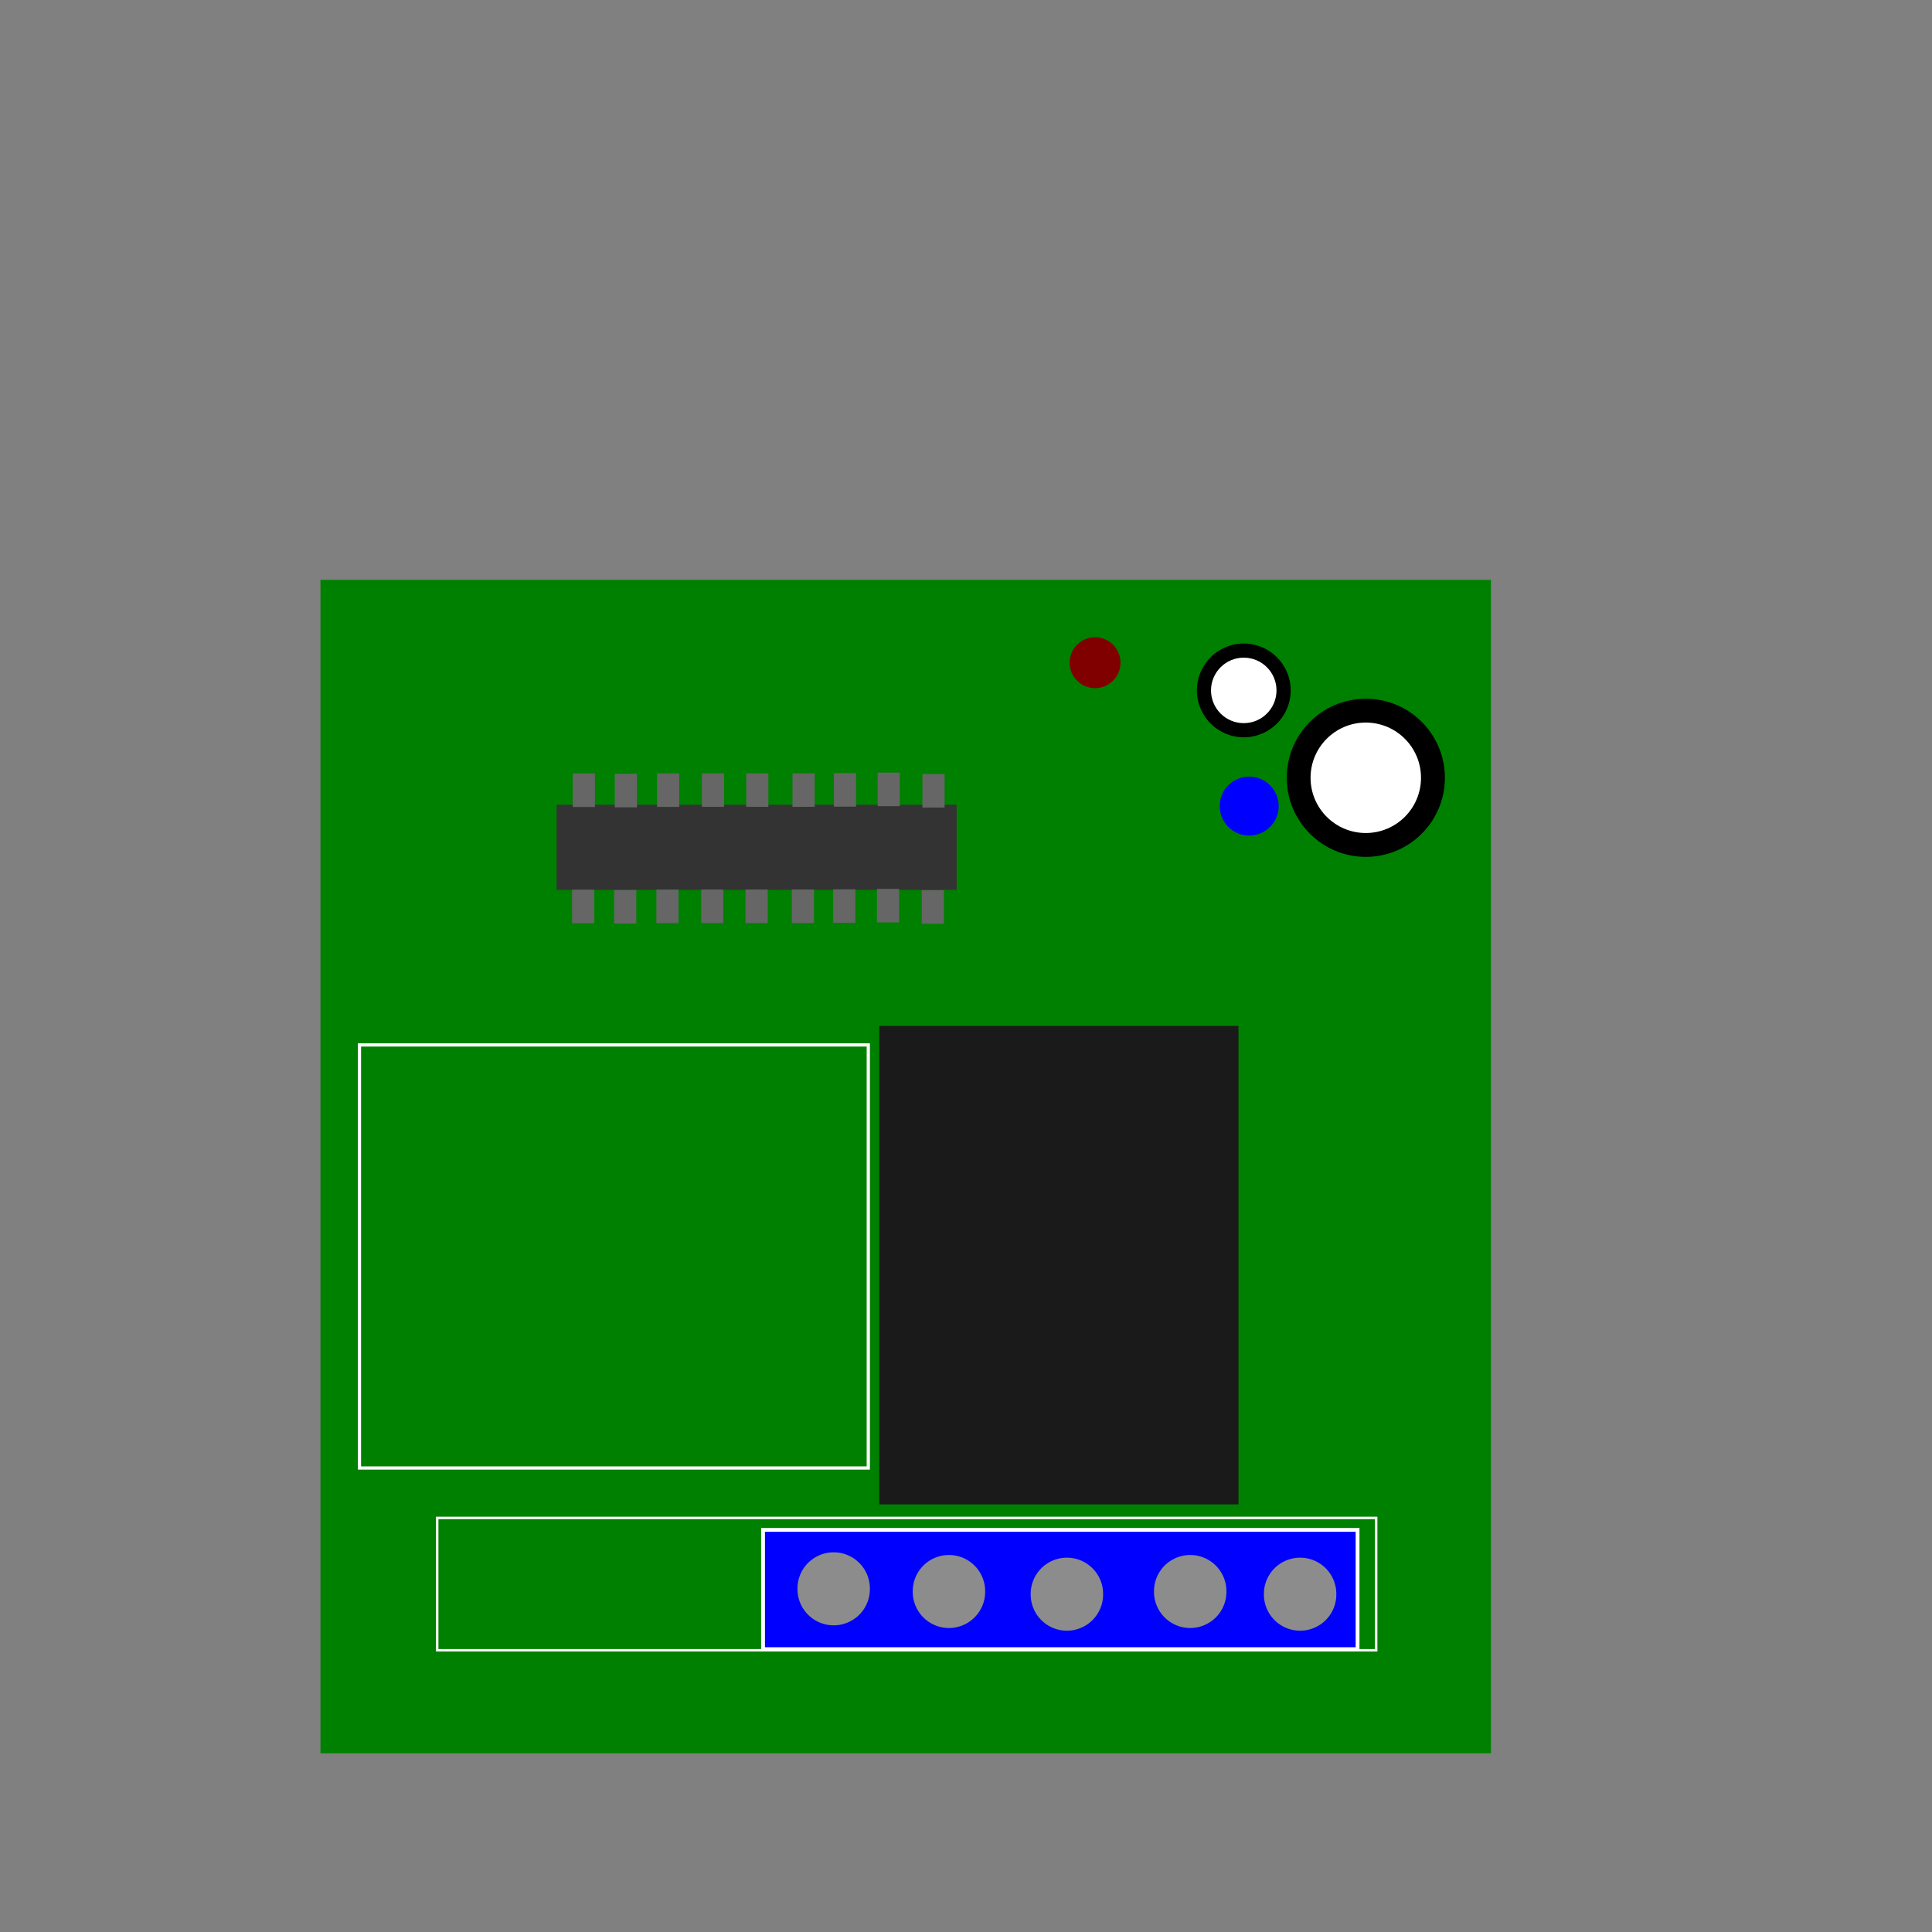 <?xml version="1.0" encoding="UTF-8" standalone="no"?>
<!-- Created with Inkscape (http://www.inkscape.org/) -->

<svg
   xmlns:dc="http://purl.org/dc/elements/1.1/"
   xmlns:cc="http://creativecommons.org/ns#"
   xmlns:rdf="http://www.w3.org/1999/02/22-rdf-syntax-ns#"
   xmlns:svg="http://www.w3.org/2000/svg"
   xmlns="http://www.w3.org/2000/svg"
   xmlns:sodipodi="http://sodipodi.sourceforge.net/DTD/sodipodi-0.dtd"
   xmlns:inkscape="http://www.inkscape.org/namespaces/inkscape"
   width="708.661"
   height="708.661"
   id="svg2"
   version="1.1"
   inkscape:version="0.48.5 r10040"
   sodipodi:docname="New document 1">
  <rect width="100%" height="100%" fill="#808080" stroke="none"/>
  <defs
     id="defs4" />
  <sodipodi:namedview
     id="base"
     pagecolor="#ffffff"
     bordercolor="#666666"
     borderopacity="1.0"
     inkscape:pageopacity="0.0"
     inkscape:pageshadow="2"
     inkscape:zoom="1.017006"
     inkscape:cx="279.7446"
     inkscape:cy="232.57801"
     inkscape:document-units="cm"
     inkscape:current-layer="layer1"
     showgrid="false"
     units="cm"
     showborder="true"
     inkscape:window-width="1440"
     inkscape:window-height="837"
     inkscape:window-x="-8"
     inkscape:window-y="-8"
     inkscape:window-maximized="1" />
  <g
     inkscape:label="Layer 1"
     inkscape:groupmode="layer"
     id="layer1"
     transform="translate(0,-343.701)">
    <rect
       style="fill:#008000"
       id="rect2985"
       width="429.332"
       height="430.417"
       x="117.546"
       y="556.395" />
    <g
       id="g4381"
       transform="translate(86.529,-101.278)">
      <rect
         y="740.159"
         x="117.621"
         height="31.217"
         width="146.749"
         id="rect2987"
         style="fill:#333333" />
      <rect
         y="728.685"
         x="123.567"
         height="12.303"
         width="8.127"
         id="rect2989"
         style="fill:#666666" />
      <rect
         y="728.809"
         x="138.981"
         height="12.303"
         width="8.127"
         id="rect2989-4"
         style="fill:#666666" />
      <rect
         y="728.651"
         x="154.492"
         height="12.303"
         width="8.127"
         id="rect2989-8"
         style="fill:#666666" />
      <rect
         y="728.633"
         x="170.921"
         height="12.303"
         width="8.127"
         id="rect2989-8-4"
         style="fill:#666666" />
      <rect
         y="728.633"
         x="187.188"
         height="12.303"
         width="8.127"
         id="rect2989-8-5"
         style="fill:#666666" />
      <rect
         y="728.633"
         x="204.162"
         height="12.303"
         width="8.127"
         id="rect2989-8-51"
         style="fill:#666666" />
      <rect
         y="728.554"
         x="219.344"
         height="12.303"
         width="8.127"
         id="rect2989-8-7"
         style="fill:#666666" />
      <rect
         y="728.374"
         x="235.399"
         height="12.303"
         width="8.127"
         id="rect2989-8-51-2"
         style="fill:#666666" />
      <rect
         y="728.889"
         x="251.823"
         height="12.303"
         width="8.127"
         id="rect2989-8-7-3"
         style="fill:#666666" />
      <rect
         y="771.322"
         x="123.314"
         height="12.303"
         width="8.127"
         id="rect2989-2"
         style="fill:#666666" />
      <rect
         y="771.446"
         x="138.728"
         height="12.303"
         width="8.127"
         id="rect2989-4-1"
         style="fill:#666666" />
      <rect
         y="771.288"
         x="154.239"
         height="12.303"
         width="8.127"
         id="rect2989-8-6"
         style="fill:#666666" />
      <rect
         y="771.269"
         x="170.667"
         height="12.303"
         width="8.127"
         id="rect2989-8-4-8"
         style="fill:#666666" />
      <rect
         y="771.269"
         x="186.934"
         height="12.303"
         width="8.127"
         id="rect2989-8-5-5"
         style="fill:#666666" />
      <rect
         y="771.269"
         x="203.909"
         height="12.303"
         width="8.127"
         id="rect2989-8-51-7"
         style="fill:#666666" />
      <rect
         y="771.191"
         x="219.091"
         height="12.303"
         width="8.127"
         id="rect2989-8-7-6"
         style="fill:#666666" />
      <rect
         y="771.011"
         x="235.146"
         height="12.303"
         width="8.127"
         id="rect2989-8-51-2-1"
         style="fill:#666666" />
      <rect
         y="771.526"
         x="251.57"
         height="12.303"
         width="8.127"
         id="rect2989-8-7-3-8"
         style="fill:#666666" />
    </g>
    <rect
       style="fill:#1a1a1a"
       id="rect3386"
       width="131.759"
       height="175.493"
       x="322.515"
       y="720.014" />
    <rect
       style="fill:none;stroke:#ffffff;stroke-width:1.184;stroke-opacity:1"
       id="rect3388"
       width="186.639"
       height="155.174"
       x="131.851"
       y="726.989" />
    <rect
       style="fill:none;stroke:#ffffff;stroke-width:0.899;stroke-opacity:1"
       id="rect3388-9"
       width="344.419"
       height="48.547"
       x="160.366"
       y="900.479" />
    <rect
       style="fill:#0000ff;stroke:#ffffff;stroke-width:1.405;stroke-opacity:1"
       id="rect4177"
       width="218.069"
       height="43.746"
       x="279.885"
       y="904.87" />
    <path
       sodipodi:type="arc"
       style="fill:#8c8c8c;fill-opacity:1;stroke:#8c8c8c;stroke-opacity:1"
       id="path4179"
       sodipodi:cx="84.070305"
       sodipodi:cy="312.89182"
       sodipodi:rx="14.257537"
       sodipodi:ry="14.257537"
       d="m 98.328,312.892 a 14.258,14.258 0 1 1 -28.515,0 14.258,14.258 0 1 1 28.515,0 z"
       transform="matrix(0.9,0,0,0.9,230.132,644.882)" />
    <path
       sodipodi:type="arc"
       style="fill:#8c8c8c;fill-opacity:1;stroke:#8c8c8c;stroke-opacity:1"
       id="path4179-5"
       sodipodi:cx="84.070305"
       sodipodi:cy="312.89182"
       sodipodi:rx="14.257537"
       sodipodi:ry="14.257537"
       d="m 98.328,312.892 a 14.258,14.258 0 1 1 -28.515,0 14.258,14.258 0 1 1 28.515,0 z"
       transform="matrix(0.9,0,0,0.9,272.413,645.865)" />
    <path
       sodipodi:type="arc"
       style="fill:#8c8c8c;fill-opacity:1;stroke:#8c8c8c;stroke-opacity:1"
       id="path4179-4"
       sodipodi:cx="84.070305"
       sodipodi:cy="312.89182"
       sodipodi:rx="14.257537"
       sodipodi:ry="14.257537"
       d="m 98.328,312.892 a 14.258,14.258 0 1 1 -28.515,0 14.258,14.258 0 1 1 28.515,0 z"
       transform="matrix(0.9,0,0,0.9,315.677,646.849)" />
    <path
       sodipodi:type="arc"
       style="fill:#8c8c8c;fill-opacity:1;stroke:#8c8c8c;stroke-opacity:1"
       id="path4179-3"
       sodipodi:cx="84.070305"
       sodipodi:cy="312.89182"
       sodipodi:rx="14.257537"
       sodipodi:ry="14.257537"
       d="m 98.328,312.892 a 14.258,14.258 0 1 1 -28.515,0 14.258,14.258 0 1 1 28.515,0 z"
       transform="matrix(0.9,0,0,0.9,360.908,645.865)" />
    <path
       sodipodi:type="arc"
       style="fill:#8c8c8c;fill-opacity:1;stroke:#8c8c8c;stroke-opacity:1"
       id="path4179-1"
       sodipodi:cx="84.070305"
       sodipodi:cy="312.89182"
       sodipodi:rx="14.257537"
       sodipodi:ry="14.257537"
       d="m 98.328,312.892 a 14.258,14.258 0 1 1 -28.515,0 14.258,14.258 0 1 1 28.515,0 z"
       transform="matrix(0.9,0,0,0.9,401.222,646.849)" />
    <g
       id="g4247-3"
       transform="translate(-58.997,31.465)">
      <g
         transform="matrix(1.113,0,0,1.113,460.916,58.226)"
         id="g3354-3">
        <path
           sodipodi:type="arc"
           style="fill:#000000"
           id="path3350-4"
           sodipodi:cx="81.612106"
           sodipodi:cy="133.44351"
           sodipodi:rx="18.682289"
           sodipodi:ry="18.682289"
           d="m 100.294,133.444 c 0,10.318 -8.364,18.682 -18.682,18.682 -10.318,0 -18.682,-8.364 -18.682,-18.682 0,-10.318 8.364,-18.682 18.682,-18.682 10.318,0 18.682,8.364 18.682,18.682 z"
           transform="matrix(1.395,0,0,1.395,-24.841,298.4)" />
        <path
           sodipodi:type="arc"
           style="fill:#ffffff"
           id="path3352-1"
           sodipodi:cx="94.886368"
           sodipodi:cy="145.7345"
           sodipodi:rx="15.240815"
           sodipodi:ry="15.240815"
           d="m 110.127,145.734 c 0,8.417 -6.824,15.241 -15.241,15.241 -8.417,0 -15.241,-6.824 -15.241,-15.241 0,-8.417 6.824,-15.241 15.241,-15.241 8.417,0 15.241,6.824 15.241,15.241 z"
           transform="matrix(1.194,0,0,1.194,-24.298,310.544)" />
      </g>
      <g
         transform="matrix(0.66,0,0,0.66,456.473,245.674)"
         id="g3354-9-1">
        <path
           sodipodi:type="arc"
           style="fill:#000000"
           id="path3350-2-3"
           sodipodi:cx="81.612106"
           sodipodi:cy="133.44351"
           sodipodi:rx="18.682289"
           sodipodi:ry="18.682289"
           d="m 100.294,133.444 c 0,10.318 -8.364,18.682 -18.682,18.682 -10.318,0 -18.682,-8.364 -18.682,-18.682 0,-10.318 8.364,-18.682 18.682,-18.682 10.318,0 18.682,8.364 18.682,18.682 z"
           transform="matrix(1.395,0,0,1.395,-24.841,298.4)" />
        <path
           sodipodi:type="arc"
           style="fill:#ffffff"
           id="path3352-7-8"
           sodipodi:cx="94.886368"
           sodipodi:cy="145.7345"
           sodipodi:rx="15.240815"
           sodipodi:ry="15.240815"
           d="m 110.127,145.734 c 0,8.417 -6.824,15.241 -15.241,15.241 -8.417,0 -15.241,-6.824 -15.241,-15.241 0,-8.417 6.824,-15.241 15.241,-15.241 8.417,0 15.241,6.824 15.241,15.241 z"
           transform="matrix(1.194,0,0,1.194,-24.298,310.544)" />
      </g>
      <path
         transform="translate(360.863,468.577)"
         d="m 109.144,86.738 c 0,5.159 -4.182,9.341 -9.341,9.341 -5.159,0 -9.341,-4.182 -9.341,-9.341 0,-5.159 4.182,-9.341 9.341,-9.341 5.159,0 9.341,4.182 9.341,9.341 z"
         sodipodi:ry="9.3411446"
         sodipodi:rx="9.3411446"
         sodipodi:cy="86.737785"
         sodipodi:cx="99.802757"
         id="path3382-7"
         style="fill:#800000"
         sodipodi:type="arc" />
      <path
         transform="translate(427.726,437.112)"
         d="m 100.294,170.808 c 0,5.974 -4.843,10.816 -10.816,10.816 -5.974,0 -10.816,-4.843 -10.816,-10.816 0,-5.974 4.843,-10.816 10.816,-10.816 5.974,0 10.816,4.843 10.816,10.816 z"
         sodipodi:ry="10.816063"
         sodipodi:rx="10.816063"
         sodipodi:cy="170.80809"
         sodipodi:cx="89.478333"
         id="path3384-4"
         style="fill:#0000ff"
         sodipodi:type="arc" />
    </g>
  </g>
  <g
     inkscape:groupmode="layer"
     id="layer2"
     inkscape:label="Layer"
     sodipodi:insensitive="true" />
</svg>
